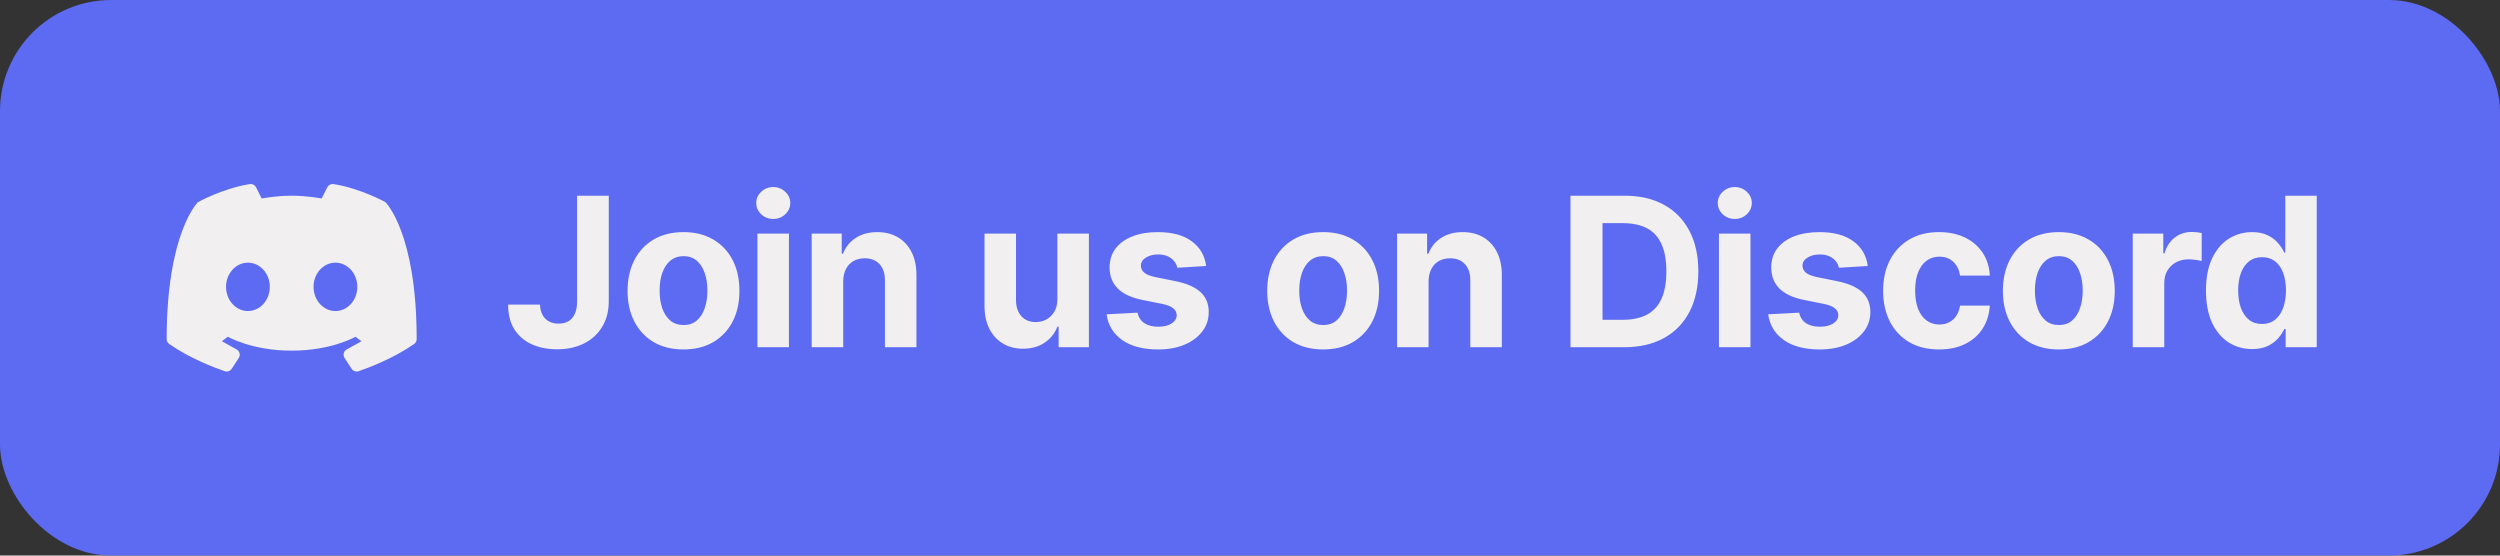 <svg width="180" height="40" viewBox="0 0 180 40" fill="none" xmlns="http://www.w3.org/2000/svg">
<rect x="0" y="0" width="180" height="40" fill="#333333" stroke="none"/>
<rect width="180" height="40" rx="8" fill="#5D6AF2"/>
<path fill-rule="evenodd" clip-rule="evenodd" d="M18.842 14.292C18.842 14.292 19.843 14.09 21 14.09C22.157 14.09 23.158 14.292 23.158 14.292L23.559 13.493C23.643 13.324 23.829 13.226 24.02 13.255C25.951 13.557 27.751 14.556 27.751 14.556C27.751 14.556 30 16.734 30 24.413C30.001 24.552 29.934 24.686 29.819 24.766C28.343 25.798 26.55 26.476 25.826 26.726C25.634 26.792 25.424 26.718 25.315 26.55L24.809 25.775C24.67 25.562 24.742 25.28 24.966 25.156L26.025 24.571L25.597 24.244C25.597 24.244 23.885 25.247 21 25.247C18.115 25.247 16.403 24.244 16.403 24.244L15.976 24.571L17.033 25.156C17.258 25.28 17.33 25.562 17.191 25.775L16.685 26.55C16.576 26.718 16.366 26.792 16.174 26.726C15.45 26.476 13.657 25.798 12.181 24.766C12.066 24.686 11.999 24.552 12 24.413C12 16.734 14.25 14.556 14.25 14.556C14.25 14.556 16.05 13.556 17.98 13.255C18.171 13.226 18.357 13.324 18.441 13.493L18.842 14.292ZM25.726 20.653C25.726 21.615 25.021 22.395 24.151 22.395C23.281 22.395 22.576 21.615 22.576 20.653C22.576 19.691 23.281 18.911 24.151 18.911C25.021 18.911 25.726 19.691 25.726 20.653ZM17.851 22.395C18.72 22.395 19.426 21.615 19.426 20.653C19.426 19.691 18.72 18.911 17.851 18.911C16.981 18.911 16.275 19.691 16.275 20.653C16.275 21.615 16.981 22.395 17.851 22.395Z" fill="#F1EFEF"/>
<path d="M41.551 14.091H43.831V21.697C43.831 22.401 43.673 23.011 43.357 23.53C43.044 24.048 42.609 24.448 42.052 24.728C41.494 25.009 40.846 25.149 40.108 25.149C39.451 25.149 38.854 25.034 38.318 24.803C37.785 24.569 37.363 24.213 37.05 23.738C36.738 23.258 36.583 22.656 36.587 21.932H38.882C38.89 22.22 38.948 22.466 39.058 22.672C39.172 22.875 39.326 23.031 39.522 23.141C39.721 23.247 39.955 23.301 40.225 23.301C40.509 23.301 40.749 23.24 40.944 23.12C41.143 22.995 41.294 22.814 41.397 22.576C41.5 22.338 41.551 22.046 41.551 21.697V14.091ZM49.212 25.16C48.385 25.16 47.669 24.984 47.065 24.633C46.465 24.277 46.002 23.784 45.675 23.152C45.348 22.516 45.185 21.779 45.185 20.941C45.185 20.096 45.348 19.357 45.675 18.725C46.002 18.09 46.465 17.596 47.065 17.244C47.669 16.889 48.385 16.712 49.212 16.712C50.039 16.712 50.753 16.889 51.353 17.244C51.957 17.596 52.422 18.09 52.749 18.725C53.076 19.357 53.239 20.096 53.239 20.941C53.239 21.779 53.076 22.516 52.749 23.152C52.422 23.784 51.957 24.277 51.353 24.633C50.753 24.984 50.039 25.16 49.212 25.16ZM49.223 23.402C49.599 23.402 49.913 23.296 50.166 23.082C50.418 22.866 50.608 22.571 50.736 22.198C50.867 21.825 50.933 21.401 50.933 20.925C50.933 20.449 50.867 20.025 50.736 19.652C50.608 19.279 50.418 18.984 50.166 18.768C49.913 18.551 49.599 18.443 49.223 18.443C48.843 18.443 48.523 18.551 48.264 18.768C48.008 18.984 47.815 19.279 47.683 19.652C47.555 20.025 47.492 20.449 47.492 20.925C47.492 21.401 47.555 21.825 47.683 22.198C47.815 22.571 48.008 22.866 48.264 23.082C48.523 23.296 48.843 23.402 49.223 23.402ZM54.535 25V16.818H56.804V25H54.535ZM55.674 15.764C55.337 15.764 55.048 15.652 54.806 15.428C54.568 15.201 54.449 14.929 54.449 14.613C54.449 14.3 54.568 14.032 54.806 13.809C55.048 13.581 55.337 13.468 55.674 13.468C56.012 13.468 56.299 13.581 56.537 13.809C56.779 14.032 56.9 14.3 56.9 14.613C56.9 14.929 56.779 15.201 56.537 15.428C56.299 15.652 56.012 15.764 55.674 15.764ZM60.711 20.27V25H58.441V16.818H60.604V18.262H60.7C60.881 17.786 61.185 17.409 61.611 17.133C62.037 16.852 62.554 16.712 63.161 16.712C63.729 16.712 64.225 16.836 64.647 17.084C65.07 17.333 65.398 17.688 65.632 18.15C65.867 18.608 65.984 19.155 65.984 19.791V25H63.715V20.195C63.718 19.695 63.591 19.304 63.331 19.023C63.072 18.739 62.715 18.597 62.261 18.597C61.955 18.597 61.685 18.663 61.451 18.794C61.22 18.926 61.039 19.117 60.908 19.37C60.78 19.618 60.714 19.918 60.711 20.27ZM76.131 21.516V16.818H78.4V25H76.222V23.514H76.136C75.952 23.993 75.644 24.379 75.215 24.67C74.789 24.961 74.268 25.107 73.654 25.107C73.107 25.107 72.626 24.982 72.21 24.734C71.795 24.485 71.47 24.132 71.236 23.674C71.005 23.216 70.888 22.667 70.884 22.028V16.818H73.153V21.623C73.157 22.106 73.287 22.488 73.542 22.768C73.798 23.049 74.141 23.189 74.57 23.189C74.844 23.189 75.099 23.127 75.337 23.003C75.575 22.875 75.767 22.686 75.913 22.438C76.062 22.189 76.135 21.882 76.131 21.516ZM86.843 19.151L84.765 19.279C84.73 19.102 84.653 18.942 84.536 18.8C84.419 18.654 84.265 18.539 84.073 18.453C83.885 18.365 83.659 18.32 83.396 18.32C83.045 18.32 82.748 18.395 82.507 18.544C82.265 18.69 82.145 18.885 82.145 19.13C82.145 19.325 82.223 19.49 82.379 19.625C82.535 19.76 82.803 19.869 83.183 19.95L84.664 20.249C85.46 20.412 86.053 20.675 86.443 21.037C86.834 21.399 87.029 21.875 87.029 22.465C87.029 23.001 86.871 23.471 86.555 23.876C86.243 24.281 85.813 24.597 85.266 24.824C84.723 25.048 84.096 25.16 83.386 25.16C82.303 25.16 81.44 24.934 80.797 24.483C80.158 24.029 79.783 23.411 79.673 22.63L81.905 22.512C81.972 22.843 82.136 23.095 82.395 23.269C82.654 23.439 82.986 23.524 83.391 23.524C83.789 23.524 84.108 23.448 84.35 23.296C84.595 23.139 84.719 22.939 84.723 22.694C84.719 22.488 84.632 22.319 84.462 22.188C84.291 22.053 84.028 21.95 83.673 21.879L82.257 21.596C81.457 21.436 80.863 21.159 80.472 20.765C80.085 20.371 79.891 19.869 79.891 19.258C79.891 18.732 80.033 18.279 80.317 17.899C80.605 17.52 81.008 17.227 81.527 17.021C82.049 16.815 82.659 16.712 83.359 16.712C84.392 16.712 85.206 16.93 85.799 17.367C86.395 17.804 86.743 18.398 86.843 19.151ZM95.266 25.16C94.439 25.16 93.724 24.984 93.12 24.633C92.52 24.277 92.056 23.784 91.73 23.152C91.403 22.516 91.24 21.779 91.24 20.941C91.24 20.096 91.403 19.357 91.73 18.725C92.056 18.09 92.52 17.596 93.12 17.244C93.724 16.889 94.439 16.712 95.266 16.712C96.094 16.712 96.808 16.889 97.408 17.244C98.011 17.596 98.477 18.09 98.803 18.725C99.13 19.357 99.293 20.096 99.293 20.941C99.293 21.779 99.13 22.516 98.803 23.152C98.477 23.784 98.011 24.277 97.408 24.633C96.808 24.984 96.094 25.16 95.266 25.16ZM95.277 23.402C95.654 23.402 95.968 23.296 96.22 23.082C96.472 22.866 96.662 22.571 96.79 22.198C96.921 21.825 96.987 21.401 96.987 20.925C96.987 20.449 96.921 20.025 96.79 19.652C96.662 19.279 96.472 18.984 96.22 18.768C95.968 18.551 95.654 18.443 95.277 18.443C94.897 18.443 94.578 18.551 94.318 18.768C94.063 18.984 93.869 19.279 93.738 19.652C93.61 20.025 93.546 20.449 93.546 20.925C93.546 21.401 93.61 21.825 93.738 22.198C93.869 22.571 94.063 22.866 94.318 23.082C94.578 23.296 94.897 23.402 95.277 23.402ZM102.858 20.27V25H100.589V16.818H102.752V18.262H102.847C103.029 17.786 103.332 17.409 103.758 17.133C104.185 16.852 104.701 16.712 105.308 16.712C105.877 16.712 106.372 16.836 106.795 17.084C107.217 17.333 107.546 17.688 107.78 18.15C108.014 18.608 108.132 19.155 108.132 19.791V25H105.862V20.195C105.866 19.695 105.738 19.304 105.479 19.023C105.22 18.739 104.863 18.597 104.408 18.597C104.103 18.597 103.833 18.663 103.599 18.794C103.368 18.926 103.187 19.117 103.055 19.37C102.927 19.618 102.862 19.918 102.858 20.27ZM116.942 25H113.074V14.091H116.973C118.071 14.091 119.015 14.309 119.807 14.746C120.599 15.179 121.208 15.803 121.634 16.616C122.064 17.429 122.279 18.402 122.279 19.535C122.279 20.671 122.064 21.648 121.634 22.465C121.208 23.281 120.596 23.908 119.797 24.345C119.001 24.782 118.049 25 116.942 25ZM115.381 23.024H116.846C117.527 23.024 118.101 22.903 118.566 22.662C119.035 22.416 119.386 22.038 119.621 21.527C119.859 21.012 119.978 20.348 119.978 19.535C119.978 18.729 119.859 18.07 119.621 17.559C119.386 17.047 119.037 16.671 118.571 16.429C118.106 16.188 117.533 16.067 116.851 16.067H115.381V23.024ZM123.765 25V16.818H126.034V25H123.765ZM124.905 15.764C124.567 15.764 124.278 15.652 124.036 15.428C123.799 15.201 123.68 14.929 123.68 14.613C123.68 14.3 123.799 14.032 124.036 13.809C124.278 13.581 124.567 13.468 124.905 13.468C125.242 13.468 125.53 13.581 125.768 13.809C126.009 14.032 126.13 14.3 126.13 14.613C126.13 14.929 126.009 15.201 125.768 15.428C125.53 15.652 125.242 15.764 124.905 15.764ZM134.479 19.151L132.402 19.279C132.366 19.102 132.29 18.942 132.173 18.8C132.056 18.654 131.901 18.539 131.709 18.453C131.521 18.365 131.296 18.32 131.033 18.32C130.681 18.32 130.385 18.395 130.143 18.544C129.902 18.69 129.781 18.885 129.781 19.13C129.781 19.325 129.859 19.49 130.015 19.625C130.172 19.76 130.44 19.869 130.82 19.95L132.301 20.249C133.096 20.412 133.689 20.675 134.08 21.037C134.47 21.399 134.666 21.875 134.666 22.465C134.666 23.001 134.508 23.471 134.192 23.876C133.879 24.281 133.449 24.597 132.903 24.824C132.359 25.048 131.732 25.16 131.022 25.16C129.939 25.16 129.076 24.934 128.433 24.483C127.794 24.029 127.42 23.411 127.309 22.63L129.541 22.512C129.609 22.843 129.772 23.095 130.031 23.269C130.291 23.439 130.623 23.524 131.028 23.524C131.425 23.524 131.745 23.448 131.986 23.296C132.231 23.139 132.356 22.939 132.359 22.694C132.356 22.488 132.269 22.319 132.098 22.188C131.928 22.053 131.665 21.95 131.31 21.879L129.893 21.596C129.094 21.436 128.499 21.159 128.109 20.765C127.721 20.371 127.528 19.869 127.528 19.258C127.528 18.732 127.67 18.279 127.954 17.899C128.242 17.52 128.645 17.227 129.163 17.021C129.685 16.815 130.296 16.712 130.996 16.712C132.029 16.712 132.842 16.93 133.435 17.367C134.032 17.804 134.38 18.398 134.479 19.151ZM139.611 25.16C138.773 25.16 138.052 24.982 137.449 24.627C136.849 24.268 136.387 23.771 136.064 23.136C135.744 22.5 135.584 21.768 135.584 20.941C135.584 20.103 135.746 19.368 136.069 18.736C136.396 18.1 136.859 17.605 137.459 17.25C138.059 16.891 138.773 16.712 139.601 16.712C140.314 16.712 140.939 16.841 141.476 17.101C142.012 17.36 142.436 17.724 142.749 18.192C143.061 18.661 143.233 19.212 143.265 19.844H141.124C141.064 19.435 140.904 19.107 140.645 18.858C140.389 18.606 140.053 18.48 139.638 18.48C139.286 18.48 138.979 18.576 138.716 18.768C138.457 18.956 138.255 19.231 138.109 19.593C137.964 19.956 137.891 20.394 137.891 20.909C137.891 21.431 137.962 21.875 138.104 22.241C138.249 22.607 138.454 22.885 138.716 23.077C138.979 23.269 139.286 23.365 139.638 23.365C139.897 23.365 140.13 23.311 140.336 23.205C140.545 23.098 140.717 22.944 140.852 22.741C140.991 22.535 141.081 22.289 141.124 22.001H143.265C143.23 22.626 143.059 23.177 142.754 23.652C142.452 24.125 142.035 24.494 141.502 24.76C140.97 25.027 140.339 25.16 139.611 25.16ZM148.235 25.16C147.408 25.16 146.692 24.984 146.088 24.633C145.488 24.277 145.025 23.784 144.698 23.152C144.371 22.516 144.208 21.779 144.208 20.941C144.208 20.096 144.371 19.357 144.698 18.725C145.025 18.09 145.488 17.596 146.088 17.244C146.692 16.889 147.408 16.712 148.235 16.712C149.062 16.712 149.776 16.889 150.376 17.244C150.98 17.596 151.445 18.09 151.772 18.725C152.099 19.357 152.262 20.096 152.262 20.941C152.262 21.779 152.099 22.516 151.772 23.152C151.445 23.784 150.98 24.277 150.376 24.633C149.776 24.984 149.062 25.16 148.235 25.16ZM148.246 23.402C148.622 23.402 148.936 23.296 149.188 23.082C149.441 22.866 149.631 22.571 149.758 22.198C149.89 21.825 149.956 21.401 149.956 20.925C149.956 20.449 149.89 20.025 149.758 19.652C149.631 19.279 149.441 18.984 149.188 18.768C148.936 18.551 148.622 18.443 148.246 18.443C147.866 18.443 147.546 18.551 147.287 18.768C147.031 18.984 146.838 19.279 146.706 19.652C146.578 20.025 146.514 20.449 146.514 20.925C146.514 21.401 146.578 21.825 146.706 22.198C146.838 22.571 147.031 22.866 147.287 23.082C147.546 23.296 147.866 23.402 148.246 23.402ZM153.557 25V16.818H155.757V18.246H155.843C155.992 17.738 156.242 17.354 156.594 17.095C156.945 16.832 157.35 16.701 157.808 16.701C157.922 16.701 158.044 16.708 158.176 16.722C158.307 16.736 158.423 16.756 158.522 16.781V18.794C158.415 18.762 158.268 18.734 158.08 18.709C157.892 18.684 157.719 18.672 157.563 18.672C157.229 18.672 156.931 18.745 156.668 18.89C156.409 19.032 156.203 19.231 156.05 19.487C155.901 19.742 155.827 20.037 155.827 20.371V25H153.557ZM162.149 25.133C161.528 25.133 160.965 24.973 160.461 24.654C159.96 24.331 159.562 23.857 159.267 23.232C158.976 22.603 158.831 21.832 158.831 20.92C158.831 19.982 158.982 19.203 159.283 18.581C159.585 17.956 159.987 17.489 160.487 17.18C160.992 16.868 161.544 16.712 162.144 16.712C162.602 16.712 162.984 16.79 163.289 16.946C163.598 17.099 163.847 17.291 164.035 17.521C164.227 17.749 164.372 17.972 164.472 18.192H164.541V14.091H166.805V25H164.568V23.69H164.472C164.365 23.917 164.214 24.142 164.019 24.366C163.827 24.586 163.577 24.769 163.268 24.915C162.962 25.06 162.59 25.133 162.149 25.133ZM162.868 23.327C163.234 23.327 163.543 23.228 163.795 23.029C164.051 22.827 164.246 22.544 164.381 22.182C164.52 21.82 164.589 21.396 164.589 20.909C164.589 20.423 164.521 20 164.386 19.641C164.252 19.283 164.056 19.006 163.801 18.81C163.545 18.615 163.234 18.517 162.868 18.517C162.495 18.517 162.181 18.619 161.926 18.821C161.67 19.023 161.476 19.304 161.345 19.663C161.214 20.021 161.148 20.437 161.148 20.909C161.148 21.385 161.214 21.806 161.345 22.172C161.48 22.534 161.673 22.818 161.926 23.024C162.181 23.226 162.495 23.327 162.868 23.327Z" fill="#F1EFEF"/>
</svg>
